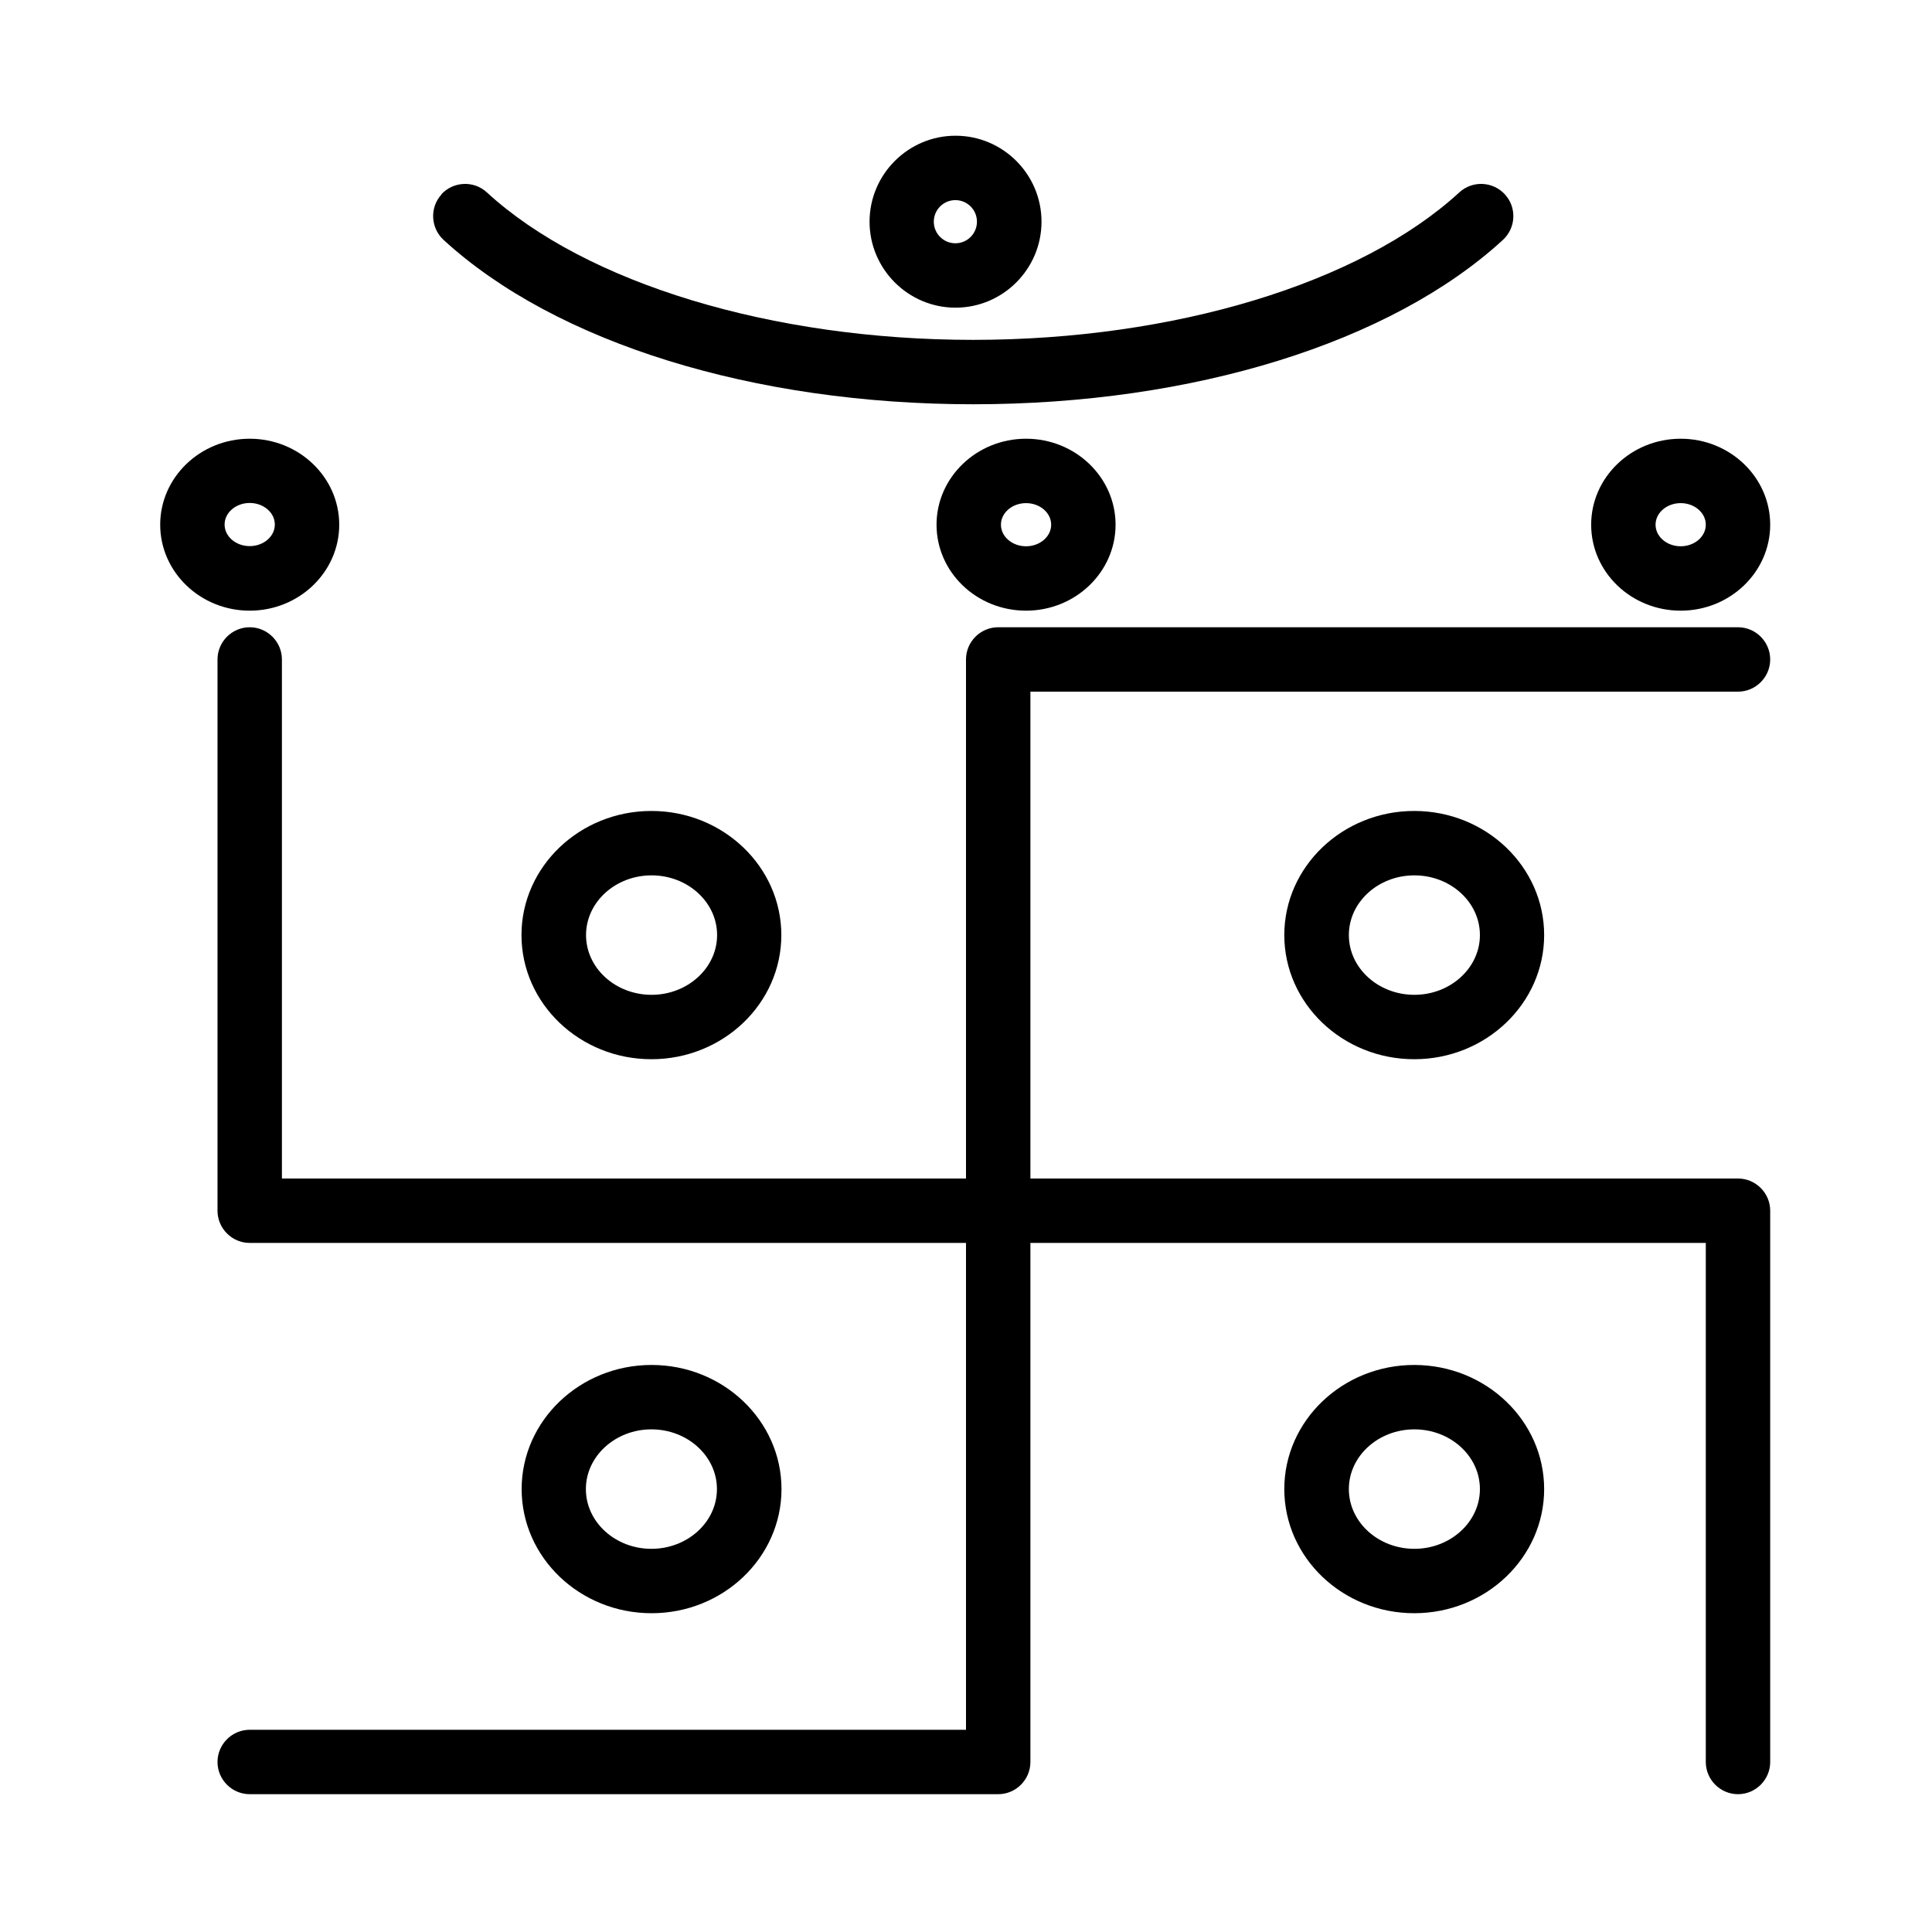 <?xml version="1.0" encoding="UTF-8"?>
<svg id="icons" xmlns="http://www.w3.org/2000/svg" viewBox="0 0 120 120">
  <path d="m109.95,40.96c0-1.1-.9-2-2-2h-45.95c-1.1,0-2,.9-2,2v32.24H17.51v-32.24c0-1.1-.9-2-2-2s-2,.9-2,2v34.24c0,1.1.9,2,2,2h44.49v30.24H15.51c-1.1,0-2,.9-2,2s.9,2,2,2h46.49c1.1,0,2-.9,2-2v-32.24h41.95v32.24c0,1.1.9,2,2,2s2-.9,2-2v-34.24c0-1.1-.9-2-2-2h-43.95v-30.24h43.95c1.1,0,2-.9,2-2Z"/>
  <path d="m48.54,92.49c0-4.25-3.62-7.71-8.07-7.71s-8.07,3.46-8.07,7.71,3.62,7.71,8.07,7.71,8.07-3.46,8.07-7.71Zm-12.15,0c0-2.04,1.83-3.71,4.07-3.71s4.07,1.66,4.07,3.71-1.83,3.71-4.07,3.71-4.07-1.66-4.07-3.71Z"/>
  <path d="m79.77,92.49c0,4.25,3.62,7.71,8.07,7.71s8.07-3.46,8.07-7.71-3.62-7.71-8.07-7.71-8.07,3.46-8.07,7.71Zm12.15,0c0,2.04-1.83,3.71-4.07,3.71s-4.07-1.66-4.07-3.71,1.83-3.71,4.07-3.71,4.07,1.66,4.07,3.71Z"/>
  <path d="m79.77,58.08c0,4.25,3.62,7.71,8.07,7.71s8.07-3.46,8.07-7.71-3.62-7.71-8.07-7.71-8.07,3.46-8.07,7.71Zm12.15,0c0,2.04-1.83,3.71-4.07,3.71s-4.07-1.66-4.07-3.71,1.83-3.71,4.07-3.71,4.07,1.66,4.07,3.71Z"/>
  <path d="m32.39,58.08c0,4.25,3.62,7.71,8.07,7.71s8.07-3.46,8.07-7.71-3.62-7.71-8.07-7.71-8.07,3.46-8.07,7.71Zm12.15,0c0,2.04-1.83,3.71-4.07,3.71s-4.07-1.66-4.07-3.71,1.83-3.71,4.07-3.71,4.07,1.66,4.07,3.71Z"/>
  <path d="m15.51,37.93c3.07,0,5.56-2.4,5.56-5.34s-2.49-5.34-5.56-5.34-5.56,2.4-5.56,5.34,2.49,5.34,5.56,5.34Zm0-6.69c.86,0,1.56.6,1.56,1.34s-.7,1.34-1.56,1.34-1.56-.6-1.56-1.34.7-1.34,1.56-1.34Z"/>
  <path d="m58.17,32.59c0,2.95,2.49,5.34,5.56,5.34s5.56-2.4,5.56-5.34-2.49-5.34-5.56-5.34-5.56,2.4-5.56,5.34Zm7.12,0c0,.74-.7,1.34-1.56,1.34s-1.56-.6-1.56-1.34.7-1.34,1.56-1.34,1.56.6,1.56,1.34Z"/>
  <path d="m98.83,32.59c0,2.95,2.49,5.34,5.56,5.34s5.56-2.4,5.56-5.34-2.49-5.34-5.56-5.34-5.56,2.4-5.56,5.34Zm5.56-1.34c.86,0,1.56.6,1.56,1.34s-.7,1.34-1.56,1.34-1.56-.6-1.56-1.34.7-1.34,1.56-1.34Z"/>
  <path d="m64.69,13.77c0-2.95-2.4-5.34-5.34-5.34s-5.34,2.4-5.34,5.34,2.4,5.34,5.34,5.34,5.34-2.4,5.34-5.34Zm-6.69,0c0-.74.6-1.34,1.34-1.34s1.34.6,1.34,1.34-.6,1.34-1.34,1.34-1.34-.6-1.34-1.34Z"/>
  <path d="m27.43,12.07c-.75.81-.69,2.08.12,2.83,6.96,6.39,19.26,10.21,32.9,10.21s25.94-3.82,32.9-10.21c.81-.75.87-2.01.12-2.83-.75-.81-2.01-.87-2.83-.12-6.15,5.65-17.72,9.16-30.2,9.16s-24.05-3.51-30.2-9.16c-.81-.75-2.08-.69-2.83.12Z"/>
</svg>
